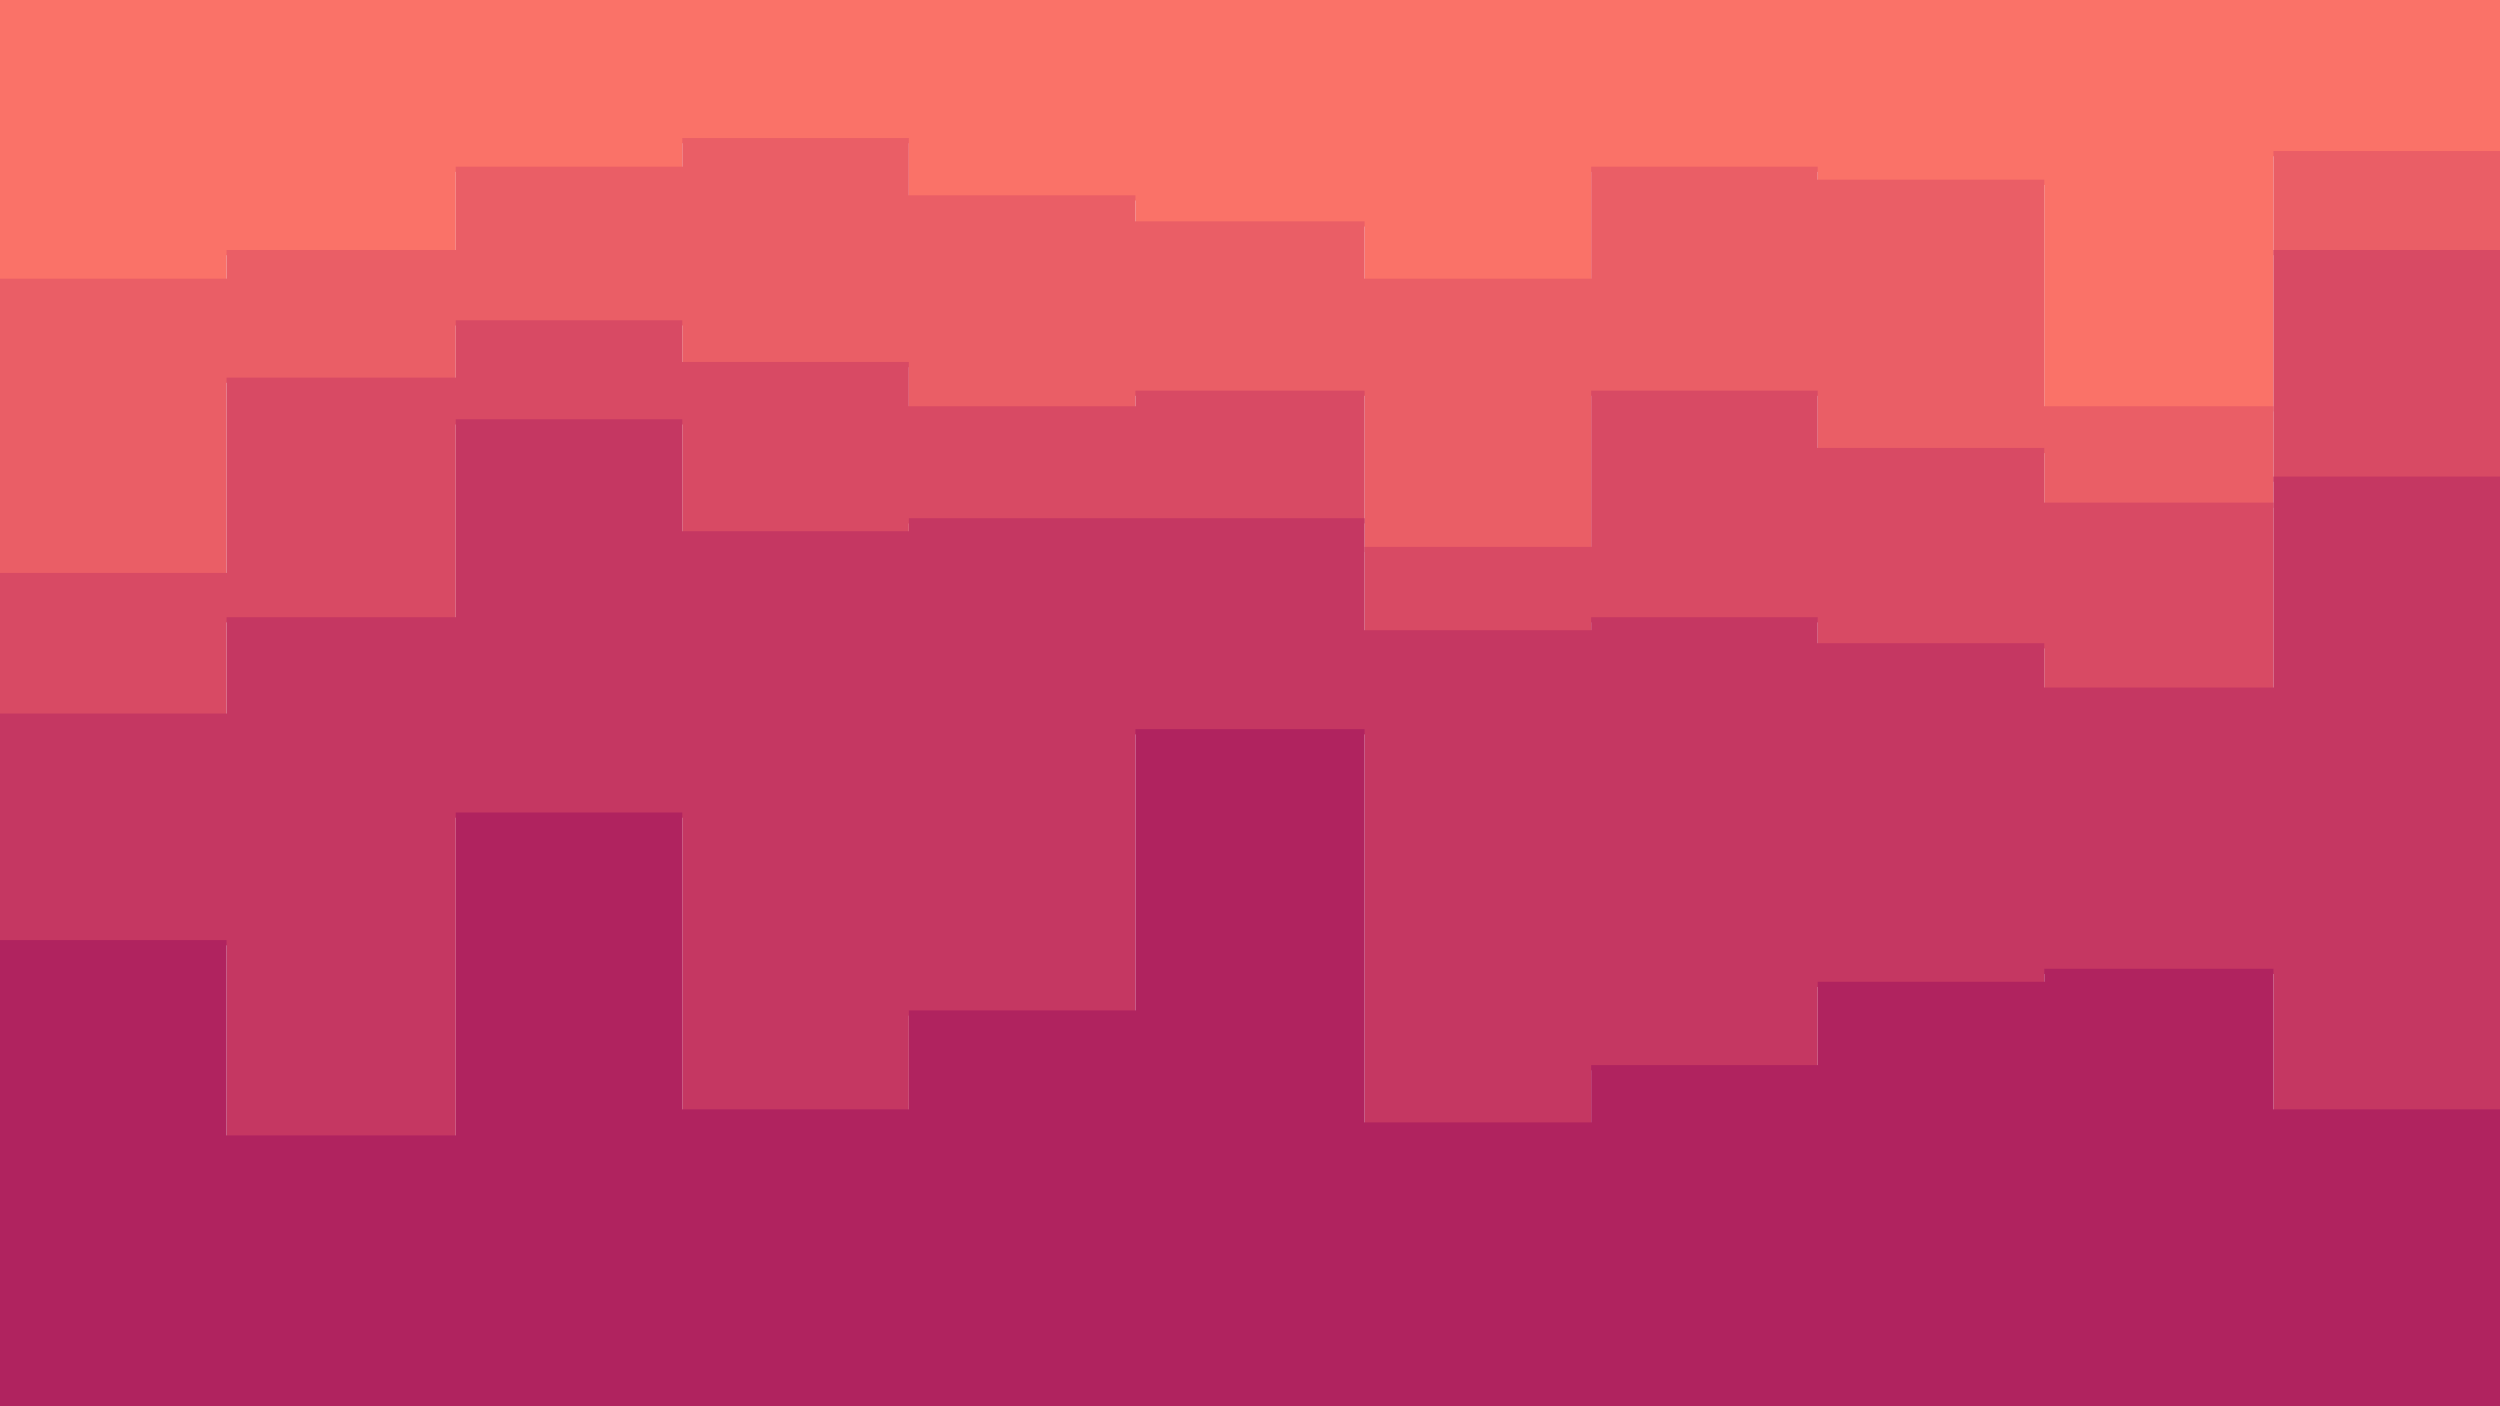 <svg id="visual" viewBox="0 0 960 540" width="960" height="540" xmlns="http://www.w3.org/2000/svg" xmlns:xlink="http://www.w3.org/1999/xlink" version="1.1"><path d="M0 109L87 109L87 98L175 98L175 66L262 66L262 55L349 55L349 77L436 77L436 87L524 87L524 109L611 109L611 66L698 66L698 71L785 71L785 158L873 158L873 60L960 60L960 120L960 0L960 0L873 0L873 0L785 0L785 0L698 0L698 0L611 0L611 0L524 0L524 0L436 0L436 0L349 0L349 0L262 0L262 0L175 0L175 0L87 0L87 0L0 0Z" fill="#fa7268"></path><path d="M0 222L87 222L87 147L175 147L175 125L262 125L262 141L349 141L349 158L436 158L436 152L524 152L524 212L611 212L611 152L698 152L698 174L785 174L785 195L873 195L873 98L960 98L960 174L960 118L960 58L873 58L873 156L785 156L785 69L698 69L698 64L611 64L611 107L524 107L524 85L436 85L436 75L349 75L349 53L262 53L262 64L175 64L175 96L87 96L87 107L0 107Z" fill="#ea5e66"></path><path d="M0 276L87 276L87 239L175 239L175 163L262 163L262 206L349 206L349 201L436 201L436 201L524 201L524 244L611 244L611 239L698 239L698 249L785 249L785 266L873 266L873 185L960 185L960 249L960 172L960 96L873 96L873 193L785 193L785 172L698 172L698 150L611 150L611 210L524 210L524 150L436 150L436 156L349 156L349 139L262 139L262 123L175 123L175 145L87 145L87 220L0 220Z" fill="#d84a64"></path><path d="M0 363L87 363L87 438L175 438L175 314L262 314L262 428L349 428L349 390L436 390L436 282L524 282L524 433L611 433L611 411L698 411L698 379L785 379L785 374L873 374L873 428L960 428L960 411L960 247L960 183L873 183L873 264L785 264L785 247L698 247L698 237L611 237L611 242L524 242L524 199L436 199L436 199L349 199L349 204L262 204L262 161L175 161L175 237L87 237L87 274L0 274Z" fill="#c53762"></path><path d="M0 541L87 541L87 541L175 541L175 541L262 541L262 541L349 541L349 541L436 541L436 541L524 541L524 541L611 541L611 541L698 541L698 541L785 541L785 541L873 541L873 541L960 541L960 541L960 409L960 426L873 426L873 372L785 372L785 377L698 377L698 409L611 409L611 431L524 431L524 280L436 280L436 388L349 388L349 426L262 426L262 312L175 312L175 436L87 436L87 361L0 361Z" fill="#b0235f"></path></svg>